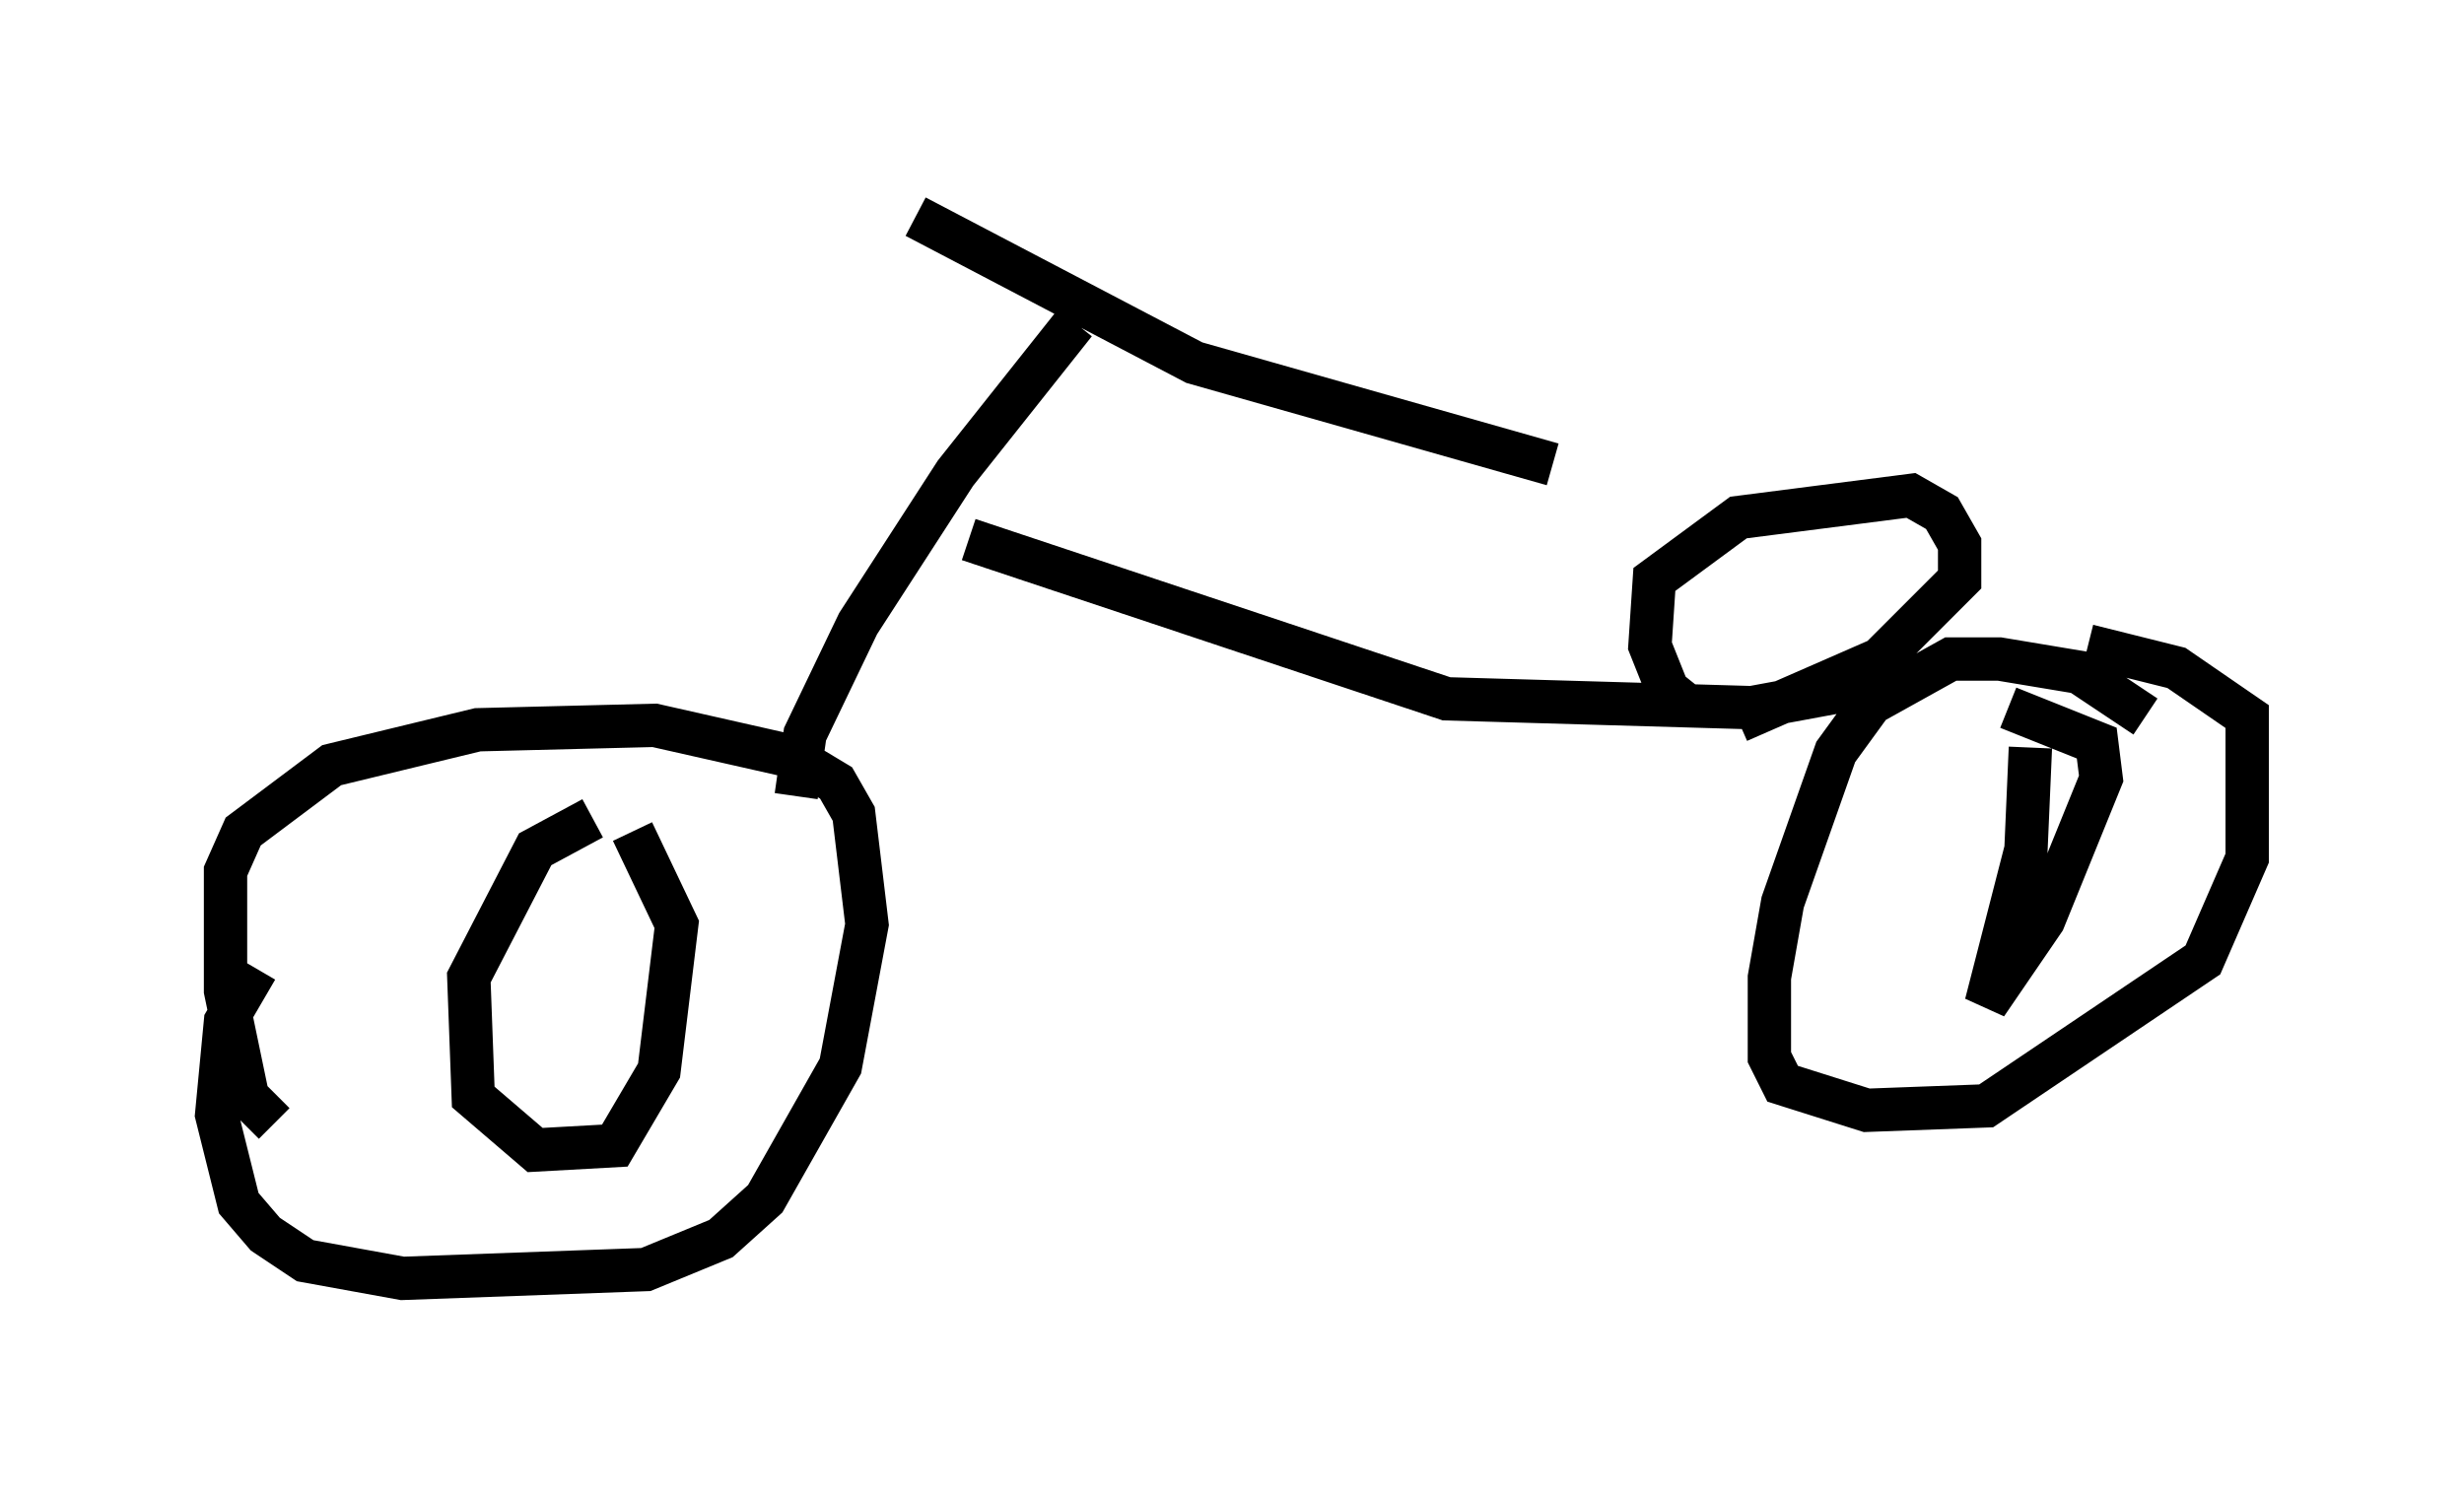 <?xml version="1.0" encoding="utf-8" ?>
<svg baseProfile="full" height="34.5" version="1.1" width="56.857" xmlns="http://www.w3.org/2000/svg" xmlns:ev="http://www.w3.org/2001/xml-events" xmlns:xlink="http://www.w3.org/1999/xlink"><defs /><rect fill="white" height="34.5" width="56.857" x="0" y="0" /><path d="M7.654, 25.723 m-1.327, 0.204 l-0.613, -0.613 -0.51, -2.45 l0.0, -2.756 0.408, -0.919 l2.042, -1.531 3.369, -0.817 l4.083, -0.102 3.165, 0.715 l1.021, 0.613 0.408, 0.715 l0.306, 2.552 -0.613, 3.267 l-1.735, 3.063 -1.021, 0.919 l-1.735, 0.715 -5.615, 0.204 l-2.246, -0.408 -0.919, -0.613 l-0.613, -0.715 -0.51, -2.042 l0.204, -2.144 0.715, -1.225 m7.758, -3.471 l-1.327, 0.715 -1.531, 2.96 l0.102, 2.756 1.429, 1.225 l1.838, -0.102 1.021, -1.735 l0.408, -3.369 -1.021, -2.144 m3.777, -0.817 l0.204, -1.429 1.225, -2.552 l2.246, -3.471 2.756, -3.471 m-3.675, -2.45 l6.431, 3.369 8.269, 2.348 m-13.475, 1.735 l11.025, 3.675 7.044, 0.204 l2.756, -0.51 m6.329, 0.715 l-1.531, -1.021 -1.838, -0.306 l-1.123, 0.0 -1.838, 1.021 l-0.817, 1.123 -1.225, 3.471 l-0.306, 1.735 0.0, 1.838 l0.306, 0.613 1.94, 0.613 l2.756, -0.102 5.002, -3.369 l1.021, -2.348 0.0, -3.267 l-1.633, -1.123 -2.042, -0.51 m-1.327, 2.348 l-0.102, 2.348 -0.919, 3.573 l1.327, -1.94 1.327, -3.267 l-0.102, -0.817 -2.042, -0.817 m-7.35, 0.0 l-0.51, -0.408 -0.408, -1.021 l0.102, -1.531 1.94, -1.429 l3.981, -0.51 0.715, 0.408 l0.408, 0.715 0.0, 0.817 l-1.838, 1.838 -3.267, 1.429 " fill="none" stroke="black" stroke-width="1" /></svg>